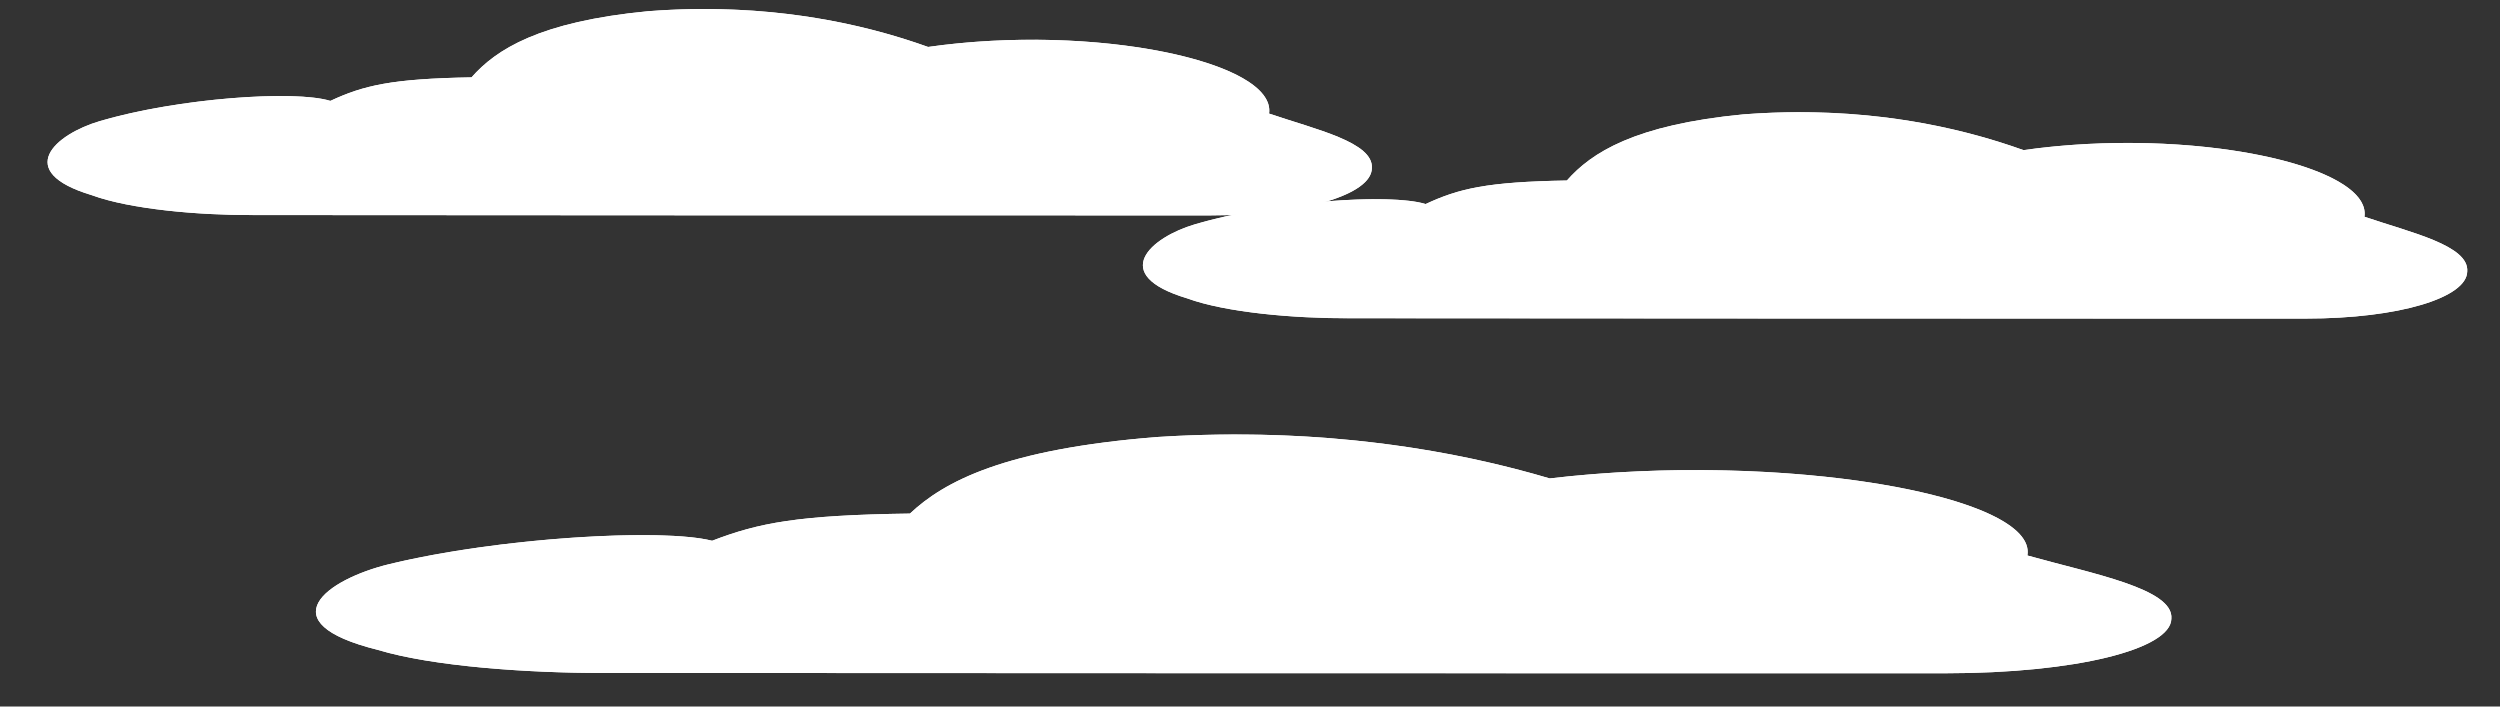 <?xml version="1.0" encoding="utf-8"?>
<!-- Generator: Adobe Illustrator 15.0.0, SVG Export Plug-In  -->
<!DOCTYPE svg PUBLIC "-//W3C//DTD SVG 1.1//EN" "http://www.w3.org/Graphics/SVG/1.1/DTD/svg11.dtd">
<svg version="1.1"
	 xmlns="http://www.w3.org/2000/svg" xmlns:xlink="http://www.w3.org/1999/xlink" xmlns:a="http://ns.adobe.com/AdobeSVGViewerExtensions/3.0/"
	 x="0px" y="0px" width="46px" height="13px" viewBox="-0.875 -0.166 46 13"
	 overflow="visible" enable-background="new -0.875 -0.166 46 13" xml:space="preserve">
<rect x="-0.875" y="-0.166" width="46" height="13" fill="#333333" stroke="none"/>
<defs>
</defs>
<path fill="#FFFFFF" d="M15.868,9.284c0.63-0.593,1.747-1.187,4.55-1.409c3.081-0.196,5.53,0.261,7.221,0.762
	c4.29-0.507,8.979,0.312,8.79,1.418c1.199,0.337,2.7,0.611,2.649,1.165c-0.01,0.557-1.748,1.002-4.16,1.002
	c-8.028,0-16.388,0-24.63-0.006c-1.404,0.006-3.2-0.117-4.21-0.424c-2.04-0.506-0.944-1.298,0.21-1.578
	c2.009-0.488,5.026-0.666,5.94-0.43C13.083,9.455,13.805,9.312,15.868,9.284z"/>
<path fill="#FFFFFF" d="M21.87,7.829c2.405,0,4.353,0.388,5.769,0.808c0.892-0.105,1.802-0.153,2.681-0.153
	c3.349,0,6.26,0.695,6.109,1.571c1.199,0.337,2.7,0.611,2.649,1.165c-0.01,0.557-1.748,1.002-4.16,1.002
	c-8.028,0-16.388,0-24.63-0.006c-0.038,0-0.076,0-0.114,0c-1.387,0-3.113-0.126-4.096-0.424c-2.04-0.506-0.944-1.298,0.21-1.578
	C7.701,9.87,9.614,9.68,10.942,9.68c0.56,0,1.015,0.034,1.286,0.104c0.855-0.329,1.577-0.472,3.64-0.5
	c0.63-0.593,1.747-1.187,4.55-1.409C20.918,7.842,21.403,7.829,21.87,7.829"/>
<path fill="#FFFFFF" d="M7.801,1.257c0.45-0.512,1.247-1.025,3.248-1.217c2.199-0.169,3.947,0.225,5.153,0.658
	c3.062-0.438,6.409,0.27,6.274,1.226c0.855,0.291,1.928,0.528,1.891,1.007c-0.007,0.48-1.247,0.866-2.969,0.866
	c-5.73,0-11.697,0-17.58-0.006C2.817,3.797,1.535,3.689,0.814,3.425C-0.642,2.988,0.14,2.304,0.963,2.062
	C2.397,1.64,4.551,1.486,5.204,1.69C5.814,1.406,6.33,1.282,7.801,1.257z"/>
<path fill="#FFFFFF" d="M12.085,0c1.717,0,3.106,0.335,4.117,0.698c0.637-0.091,1.286-0.132,1.914-0.132
	c2.39,0,4.468,0.601,4.36,1.358c0.855,0.291,1.928,0.528,1.891,1.007c-0.007,0.48-1.247,0.866-2.969,0.866
	c-5.73,0-11.697,0-17.58-0.006c-0.027,0-0.055,0-0.082,0c-0.989,0-2.222-0.108-2.923-0.366C-0.642,2.988,0.14,2.304,0.963,2.062
	c1.009-0.297,2.374-0.46,3.322-0.46c0.399,0,0.725,0.029,0.918,0.089c0.61-0.285,1.126-0.408,2.598-0.433
	c0.45-0.512,1.247-1.025,3.248-1.217C11.407,0.013,11.752,0,12.085,0"/>
<path fill="#FFFFFF" d="M27.956,3.156c0.45-0.512,1.247-1.025,3.248-1.217c2.199-0.169,3.947,0.225,5.153,0.658
	c3.062-0.438,6.409,0.27,6.274,1.226c0.855,0.291,1.928,0.528,1.891,1.007c-0.007,0.48-1.247,0.866-2.969,0.866
	c-5.73,0-11.697,0-17.58-0.006c-1.002,0.006-2.284-0.102-3.005-0.366c-1.456-0.437-0.674-1.122,0.149-1.364
	c1.434-0.422,3.588-0.575,4.24-0.371C25.968,3.304,26.484,3.181,27.956,3.156z"/>
<path fill="#FFFFFF" d="M32.24,1.898c1.717,0,3.106,0.335,4.117,0.698c0.637-0.091,1.286-0.132,1.914-0.132
	c2.39,0,4.468,0.601,4.36,1.358c0.855,0.291,1.928,0.528,1.891,1.007c-0.007,0.48-1.247,0.866-2.969,0.866
	c-5.73,0-11.697,0-17.58-0.006c-0.027,0-0.055,0-0.082,0c-0.989,0-2.222-0.108-2.923-0.366c-1.456-0.437-0.674-1.122,0.149-1.364
	c1.009-0.297,2.374-0.46,3.322-0.46c0.399,0,0.725,0.029,0.918,0.089c0.61-0.285,1.126-0.408,2.598-0.433
	c0.45-0.512,1.247-1.025,3.248-1.217C31.561,1.911,31.907,1.898,32.24,1.898"/>
</svg>
